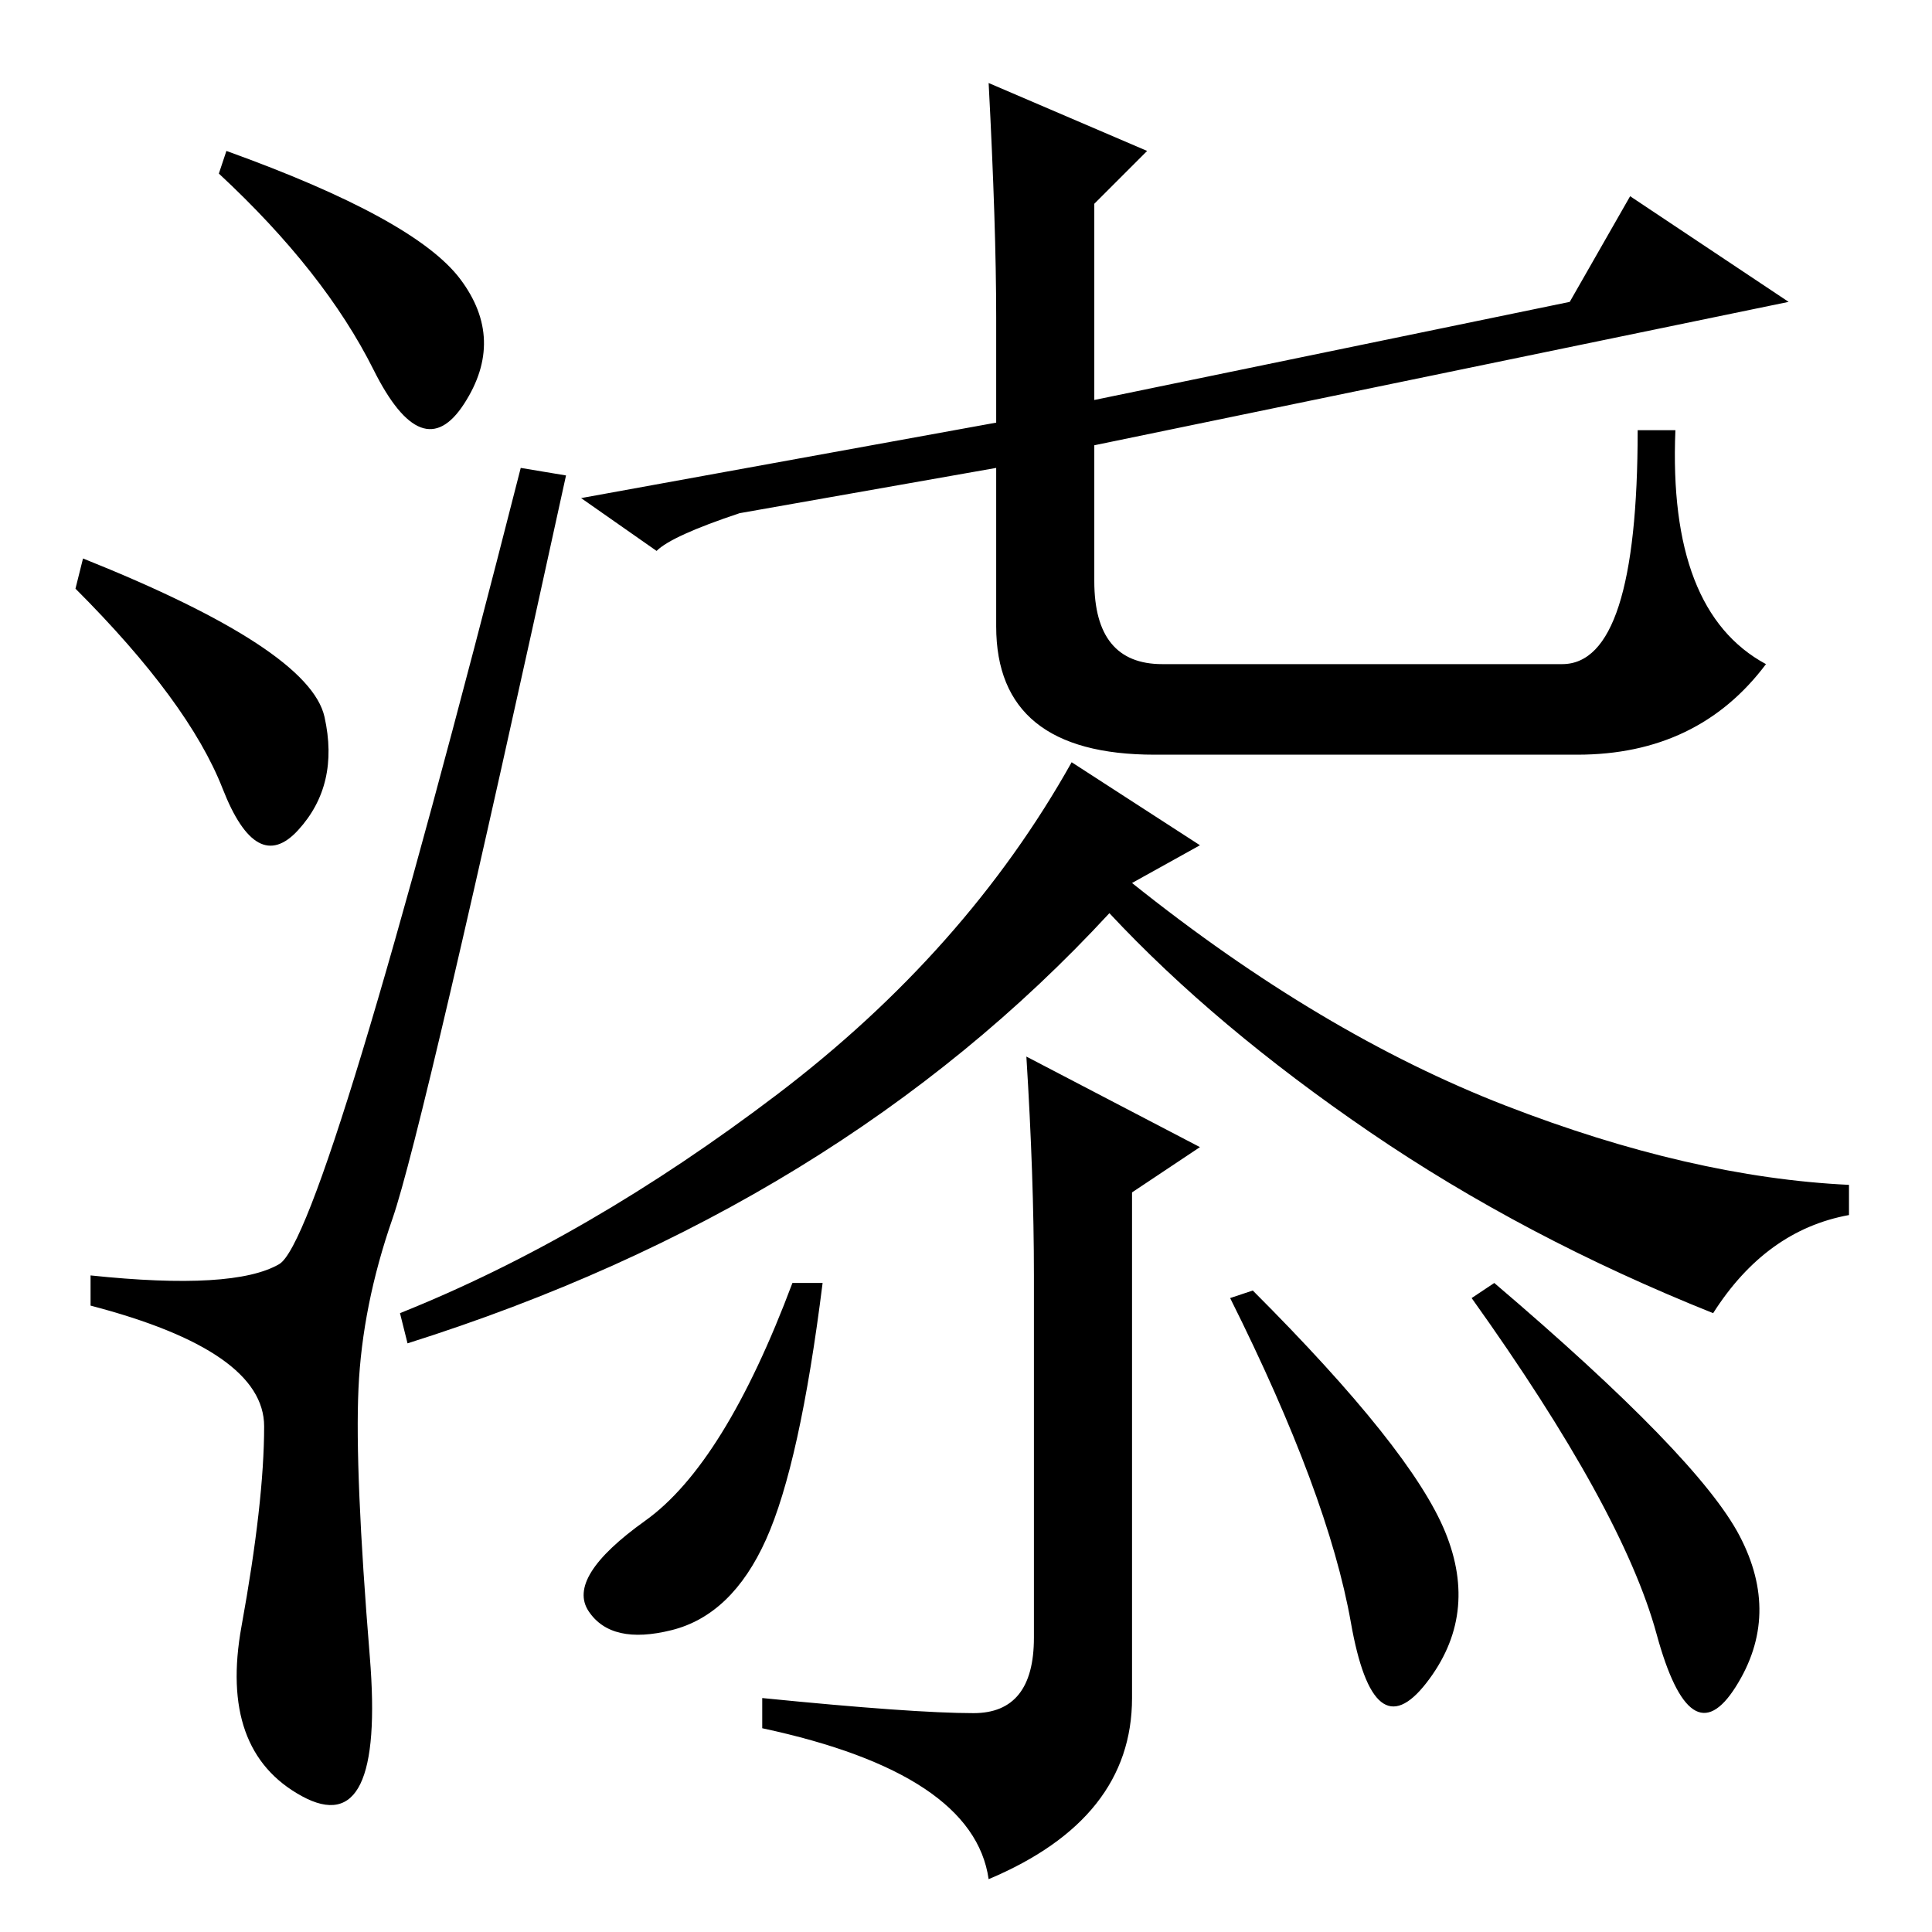 <?xml version="1.0" standalone="no"?>
<!DOCTYPE svg PUBLIC "-//W3C//DTD SVG 1.1//EN" "http://www.w3.org/Graphics/SVG/1.1/DTD/svg11.dtd" >
<svg xmlns="http://www.w3.org/2000/svg" xmlns:xlink="http://www.w3.org/1999/xlink" version="1.1" viewBox="0 -36 256 256">
  <g transform="matrix(1 0 0 -1 0 220)">
   <path fill="currentColor"
d="M61 219q6 -8 0.5 -16.5t-12 4.5t-20.5 26l1 3q25 -9 31 -17zM11 182q30 -12 32 -21t-3.5 -15t-10 5.5t-19.5 26.5zM37 88.5q6 3.5 32 105.5l6 -1q-19 -87 -23 -98.5t-4.5 -22.5t1.5 -35.5t-9 -18.5t-8 22.5t3 26.5t-23 16v4q19 -2 25 1.5zM227 82q-25 10 -45.5 24
t-34.5 29q-36 -39 -93 -57l-1 4q25 10 50 29t39 44l17 -11l-9 -5q25 -20 49.5 -29.5t45.5 -10.5v-4q-11 -2 -18 -13zM136 116l23 -12l-9 -6v-67q0 -16 -19 -24q-2 14 -30 20v4q20 -2 28 -2t8 10v48q0 13 -1 29zM109 86q-3 -24 -7.5 -34t-12.5 -12t-11 2.5t7.5 12t19.5 31.5
h4zM191.5 53q4.5 -11 -2.5 -20t-10 8t-16 43l3 1q21 -21 25.5 -32zM230.5 52.5q5.5 -10.5 -0.5 -20t-10.5 7t-24.5 44.5l3 2q27 -23 32.5 -33.5zM208 216l8 14l21 -14l-92 -19v-18q0 -11 9 -11h53q10 0 10 31h5q-1 -24 12 -31q-9 -12 -25 -12h-56q-21 0 -21 17v21l-34 -6
q-9 -3 -11 -5l-10 7l55 10v14q0 12 -1 31l21 -9l-7 -7v-26z" />
  </g>

</svg>
